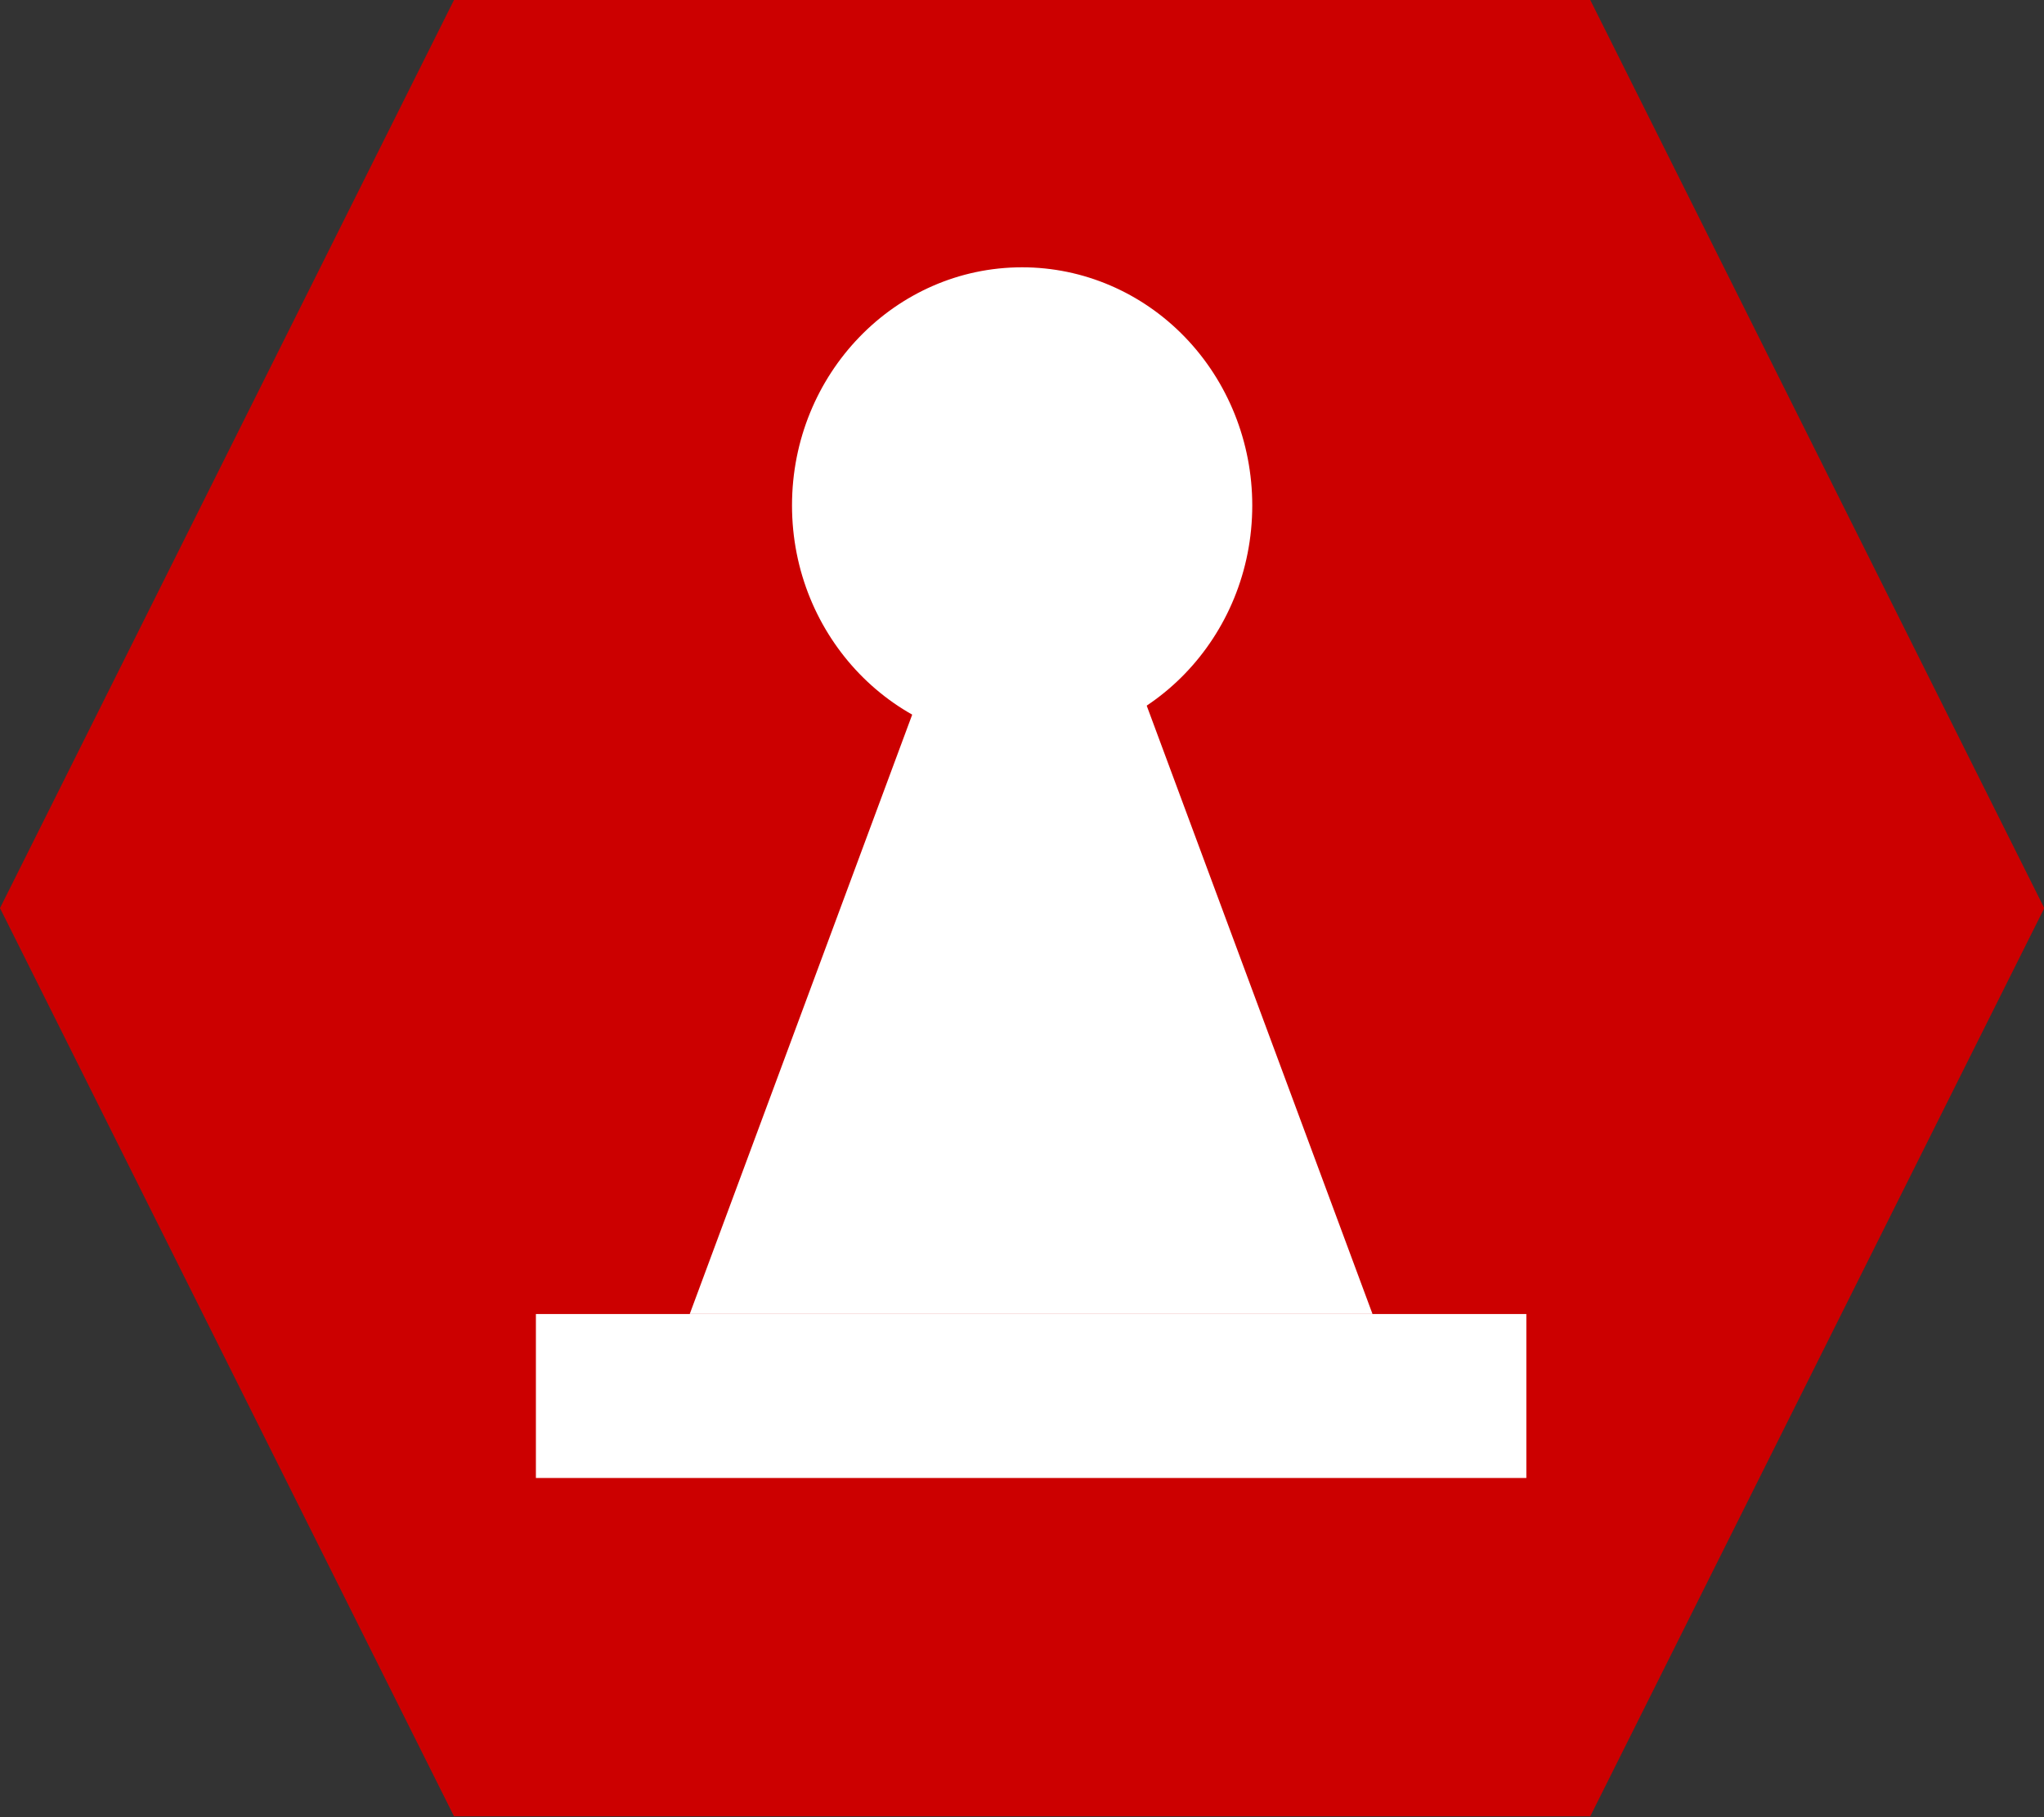 <svg version="1.1" viewBox="0.0 0.0 669.171 594.819" fill="none" stroke="none" stroke-linecap="square" stroke-miterlimit="10" xmlns:xlink="http://www.w3.org/1999/xlink" xmlns="http://www.w3.org/2000/svg"><rect x="0.0" y="0.0" width="669.171" height="594.819" fill="#333333" stroke="none"/><clipPath id="p.0"><path d="m0 0l669.171 0l0 594.819l-669.171 0l0 -594.819z" clip-rule="nonzero"/></clipPath><g clip-path="url(#p.0)"><path fill="#000000" fill-opacity="0.0" d="m0 0l669.171 0l0 594.819l-669.171 0z" fill-rule="evenodd"/><path fill="#cc0000" d="m0 297.26l148.63 -297.26l372.0 0l148.63 297.26l-148.63 297.26l-372.0 0z" fill-rule="evenodd"/><path fill="#ffffff" d="m225.808 430.113l111.764 -301.071l111.764 301.071z" fill-rule="evenodd"/><path fill="#ffffff" d="m259.291 165.433l0 0c0 -43.043 33.73 -77.937 75.339 -77.937l0 0c19.981 0 39.144 8.211 53.272 22.827c14.129 14.616 22.066 34.44 22.066 55.11l0 0c0 43.043 -33.73 77.937 -75.339 77.937l0 0c-41.608 0 -75.339 -34.894 -75.339 -77.937z" fill-rule="evenodd"/><path fill="#ffffff" d="m175.446 430.121l324.252 0l0 53.669l-324.252 0z" fill-rule="evenodd"/></g></svg>